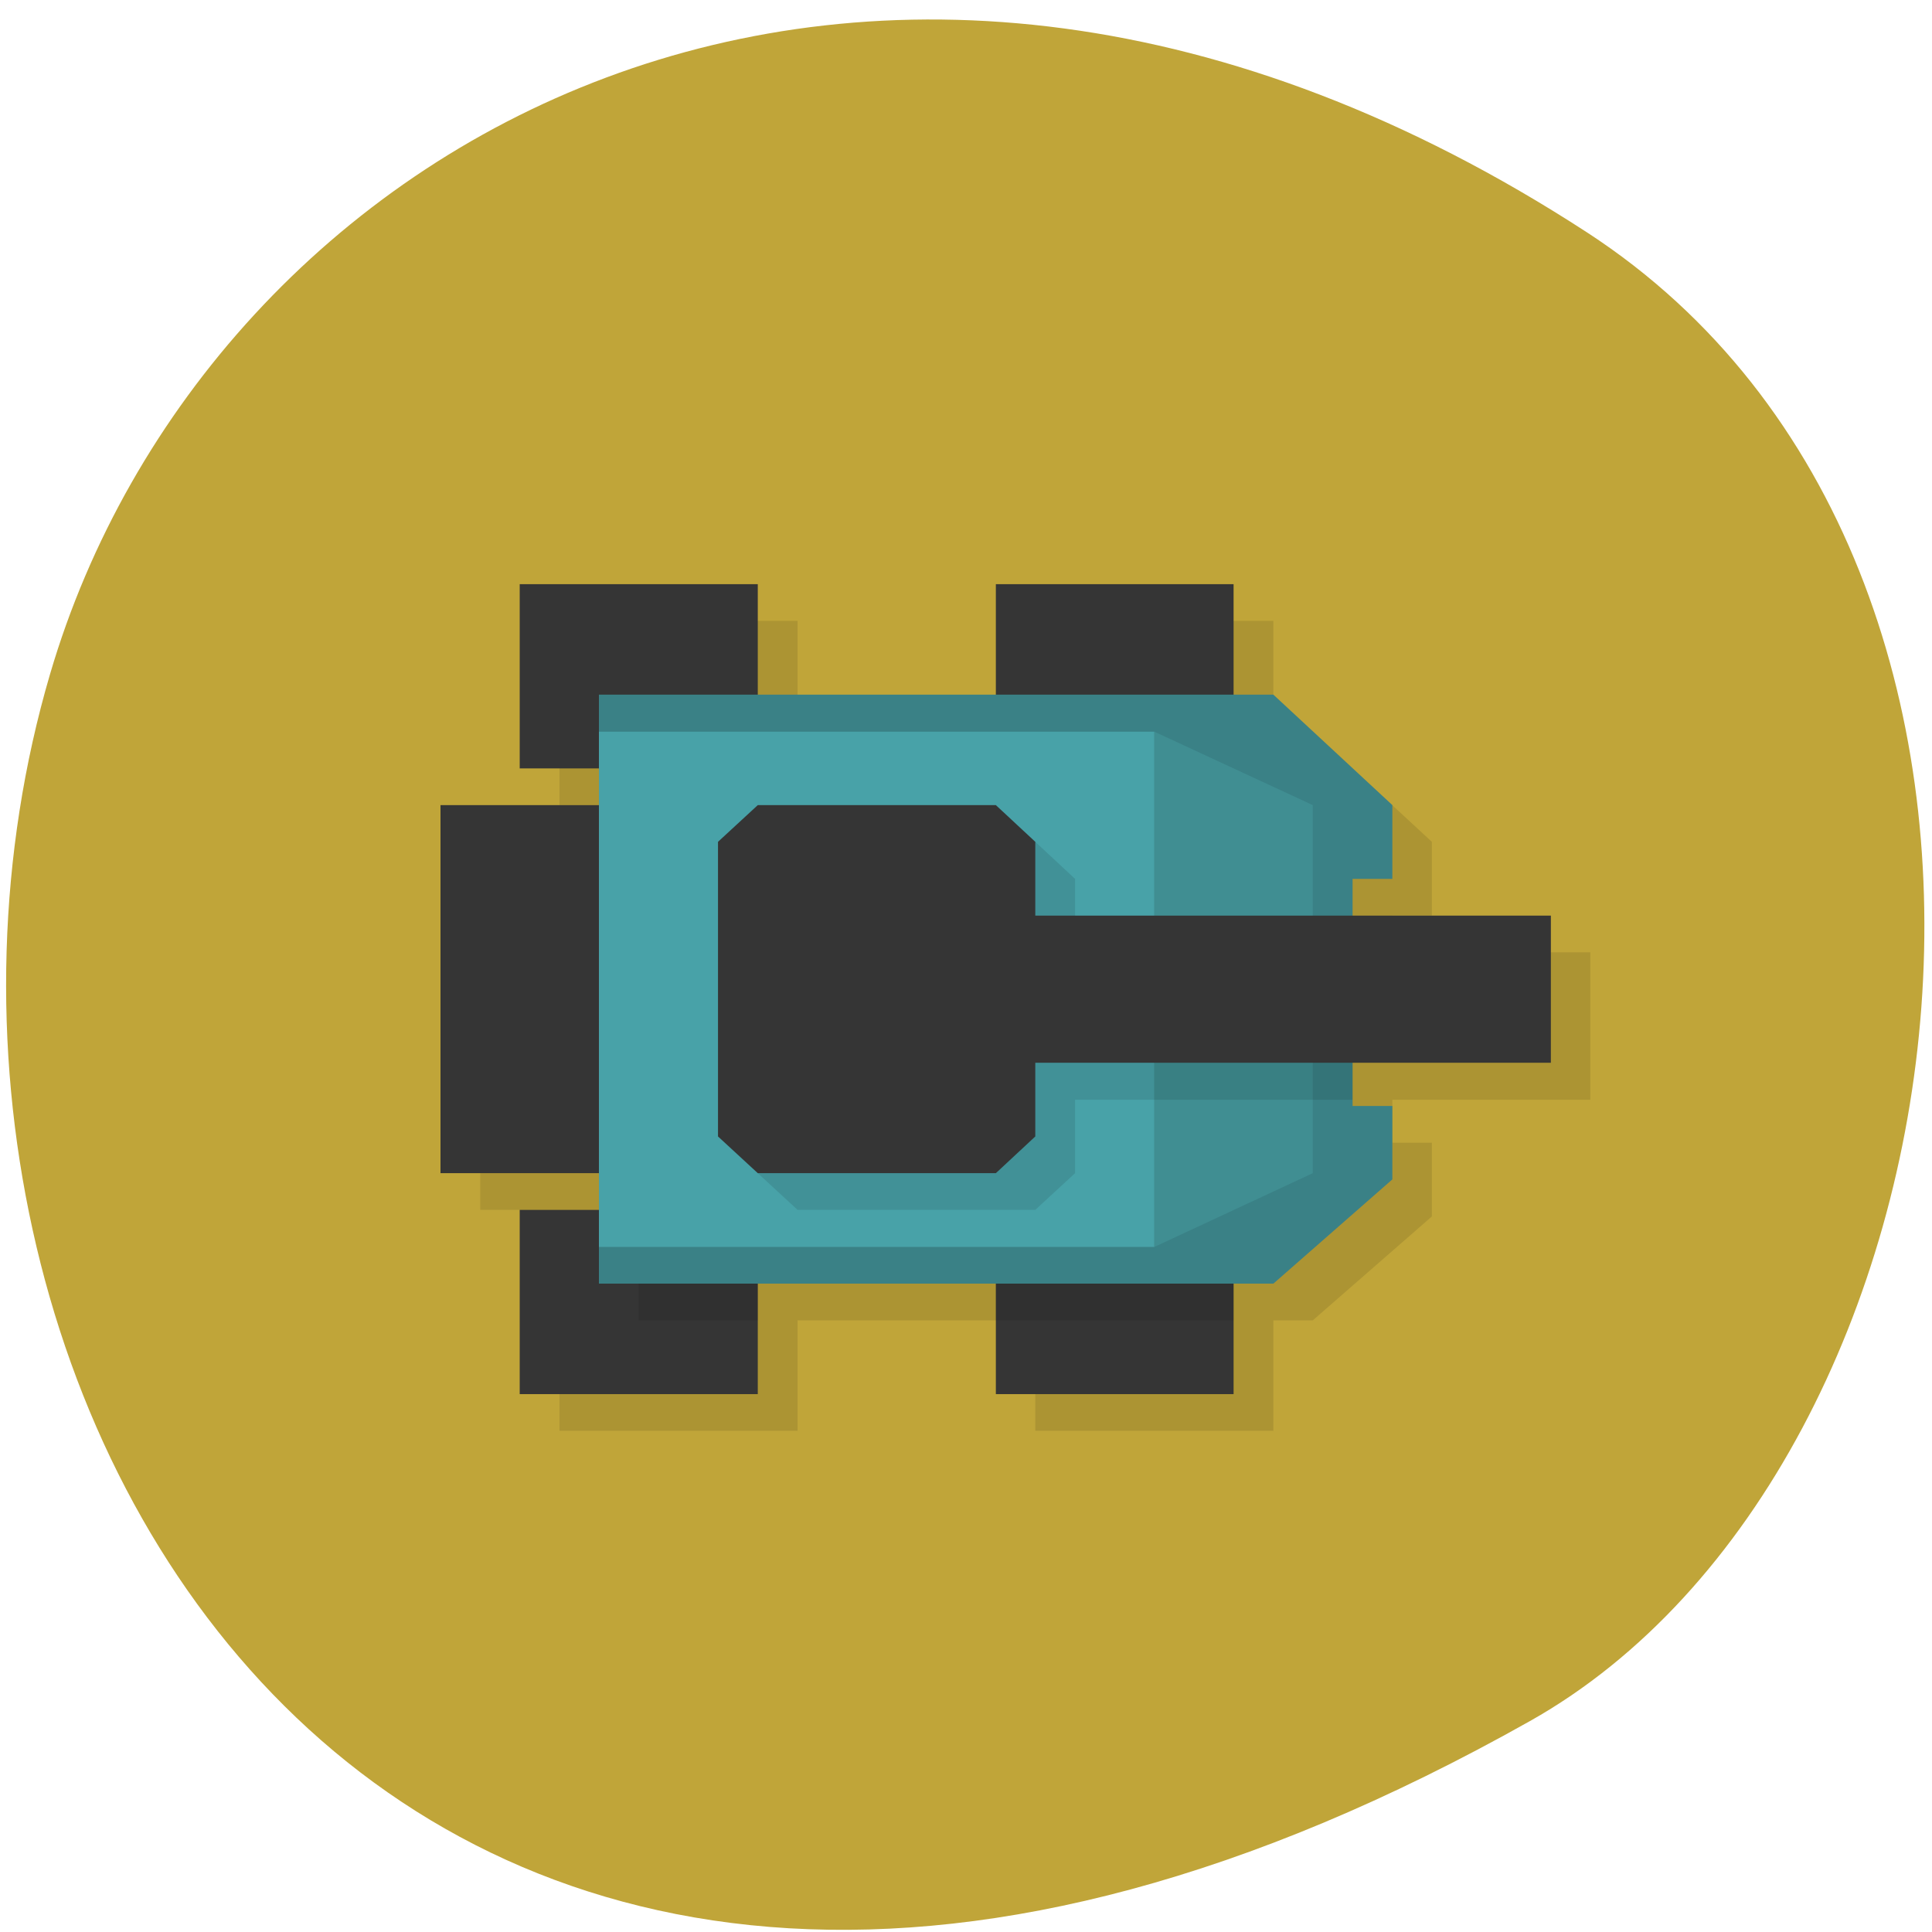 
<svg xmlns="http://www.w3.org/2000/svg" xmlns:xlink="http://www.w3.org/1999/xlink" width="22px" height="22px" viewBox="0 0 22 22" version="1.1">
<g id="surface1">
<path style=" stroke:none;fill-rule:nonzero;fill:rgb(75.294%,64.706%,22.353%);fill-opacity:1;" d="M 18.074 2.648 C 9.844 -2.703 2.348 1.617 0.57 7.676 C -1.824 15.824 4.465 26.891 17.422 19.598 C 22.574 16.699 23.938 6.465 18.074 2.648 Z M 18.074 2.648 "/>
<path style=" stroke:none;fill-rule:nonzero;fill:rgb(0%,0%,0%);fill-opacity:0.102;" d="M 6.371 7.07 L 6.371 9.168 L 7.273 9.168 L 7.273 9.586 L 5.469 9.586 L 5.469 13.777 L 7.273 13.777 L 7.273 14.199 L 6.371 14.199 L 6.371 16.293 L 9.082 16.293 L 9.082 15.035 L 11.789 15.035 L 11.789 16.293 L 14.5 16.293 L 14.5 15.035 L 14.949 15.035 L 16.305 13.852 L 16.305 13.012 L 15.855 13.012 L 15.855 12.523 L 18.109 12.523 L 18.109 10.844 L 15.855 10.844 L 15.855 10.426 L 16.305 10.426 L 16.305 9.586 L 14.949 8.332 L 14.5 8.332 L 14.5 7.07 L 11.789 7.07 L 11.789 8.332 L 9.082 8.332 L 9.082 7.07 Z M 6.371 7.07 "/>
<path style=" stroke:none;fill-rule:nonzero;fill:rgb(20.784%,20.784%,20.784%);fill-opacity:1;" d="M 5.918 6.652 L 5.918 8.75 L 8.629 8.75 L 8.629 6.652 Z M 11.34 6.652 L 11.34 8.75 L 14.047 8.75 L 14.047 6.652 Z M 5.918 13.777 L 5.918 15.875 L 8.629 15.875 L 8.629 13.777 Z M 11.34 13.777 L 11.34 15.875 L 14.047 15.875 L 14.047 13.777 Z M 11.34 13.777 "/>
<path style=" stroke:none;fill-rule:nonzero;fill:rgb(22.745%,50.588%,52.549%);fill-opacity:1;" d="M 6.82 7.91 L 6.82 14.617 L 14.5 14.617 L 15.855 13.43 L 15.855 12.594 L 15.402 12.594 L 15.402 10.008 L 15.855 10.008 L 15.855 9.168 L 14.5 7.91 Z M 6.82 7.91 "/>
<path style=" stroke:none;fill-rule:nonzero;fill:rgb(28.235%,63.529%,65.882%);fill-opacity:1;" d="M 6.82 8.332 L 13.145 8.332 L 13.145 14.199 L 6.82 14.199 Z M 6.82 8.332 "/>
<path style=" stroke:none;fill-rule:nonzero;fill:rgb(20.784%,20.784%,20.784%);fill-opacity:1;" d="M 5.016 9.168 L 6.82 9.168 L 6.82 13.359 L 5.016 13.359 Z M 5.016 9.168 "/>
<path style=" stroke:none;fill-rule:nonzero;fill:rgb(25.098%,55.686%,57.255%);fill-opacity:1;" d="M 13.145 8.332 L 14.949 9.168 L 14.949 13.359 L 13.145 14.199 Z M 13.145 8.332 "/>
<path style=" stroke:none;fill-rule:nonzero;fill:rgb(0%,0%,0%);fill-opacity:0.102;" d="M 9.082 9.586 L 8.629 10.008 L 8.629 13.359 L 9.082 13.777 L 11.789 13.777 L 12.242 13.359 L 12.242 12.523 L 15.402 12.523 L 15.402 10.844 L 12.242 10.844 L 12.242 10.008 L 11.789 9.586 Z M 9.082 9.586 "/>
<path style=" stroke:none;fill-rule:nonzero;fill:rgb(20.784%,20.784%,20.784%);fill-opacity:1;" d="M 8.629 9.168 L 8.176 9.586 L 8.176 12.941 L 8.629 13.359 L 11.34 13.359 L 11.789 12.941 L 11.789 12.102 L 17.66 12.102 L 17.66 10.426 L 11.789 10.426 L 11.789 9.586 L 11.34 9.168 Z M 8.629 9.168 "/>
<path style=" stroke:none;fill-rule:nonzero;fill:rgb(0%,0%,0%);fill-opacity:0.102;" d="M 7.273 14.617 L 7.273 15.035 L 8.629 15.035 L 8.629 14.617 Z M 11.34 14.617 L 11.34 15.035 L 14.047 15.035 L 14.047 14.617 Z M 11.34 14.617 "/>
</g>
</svg>
